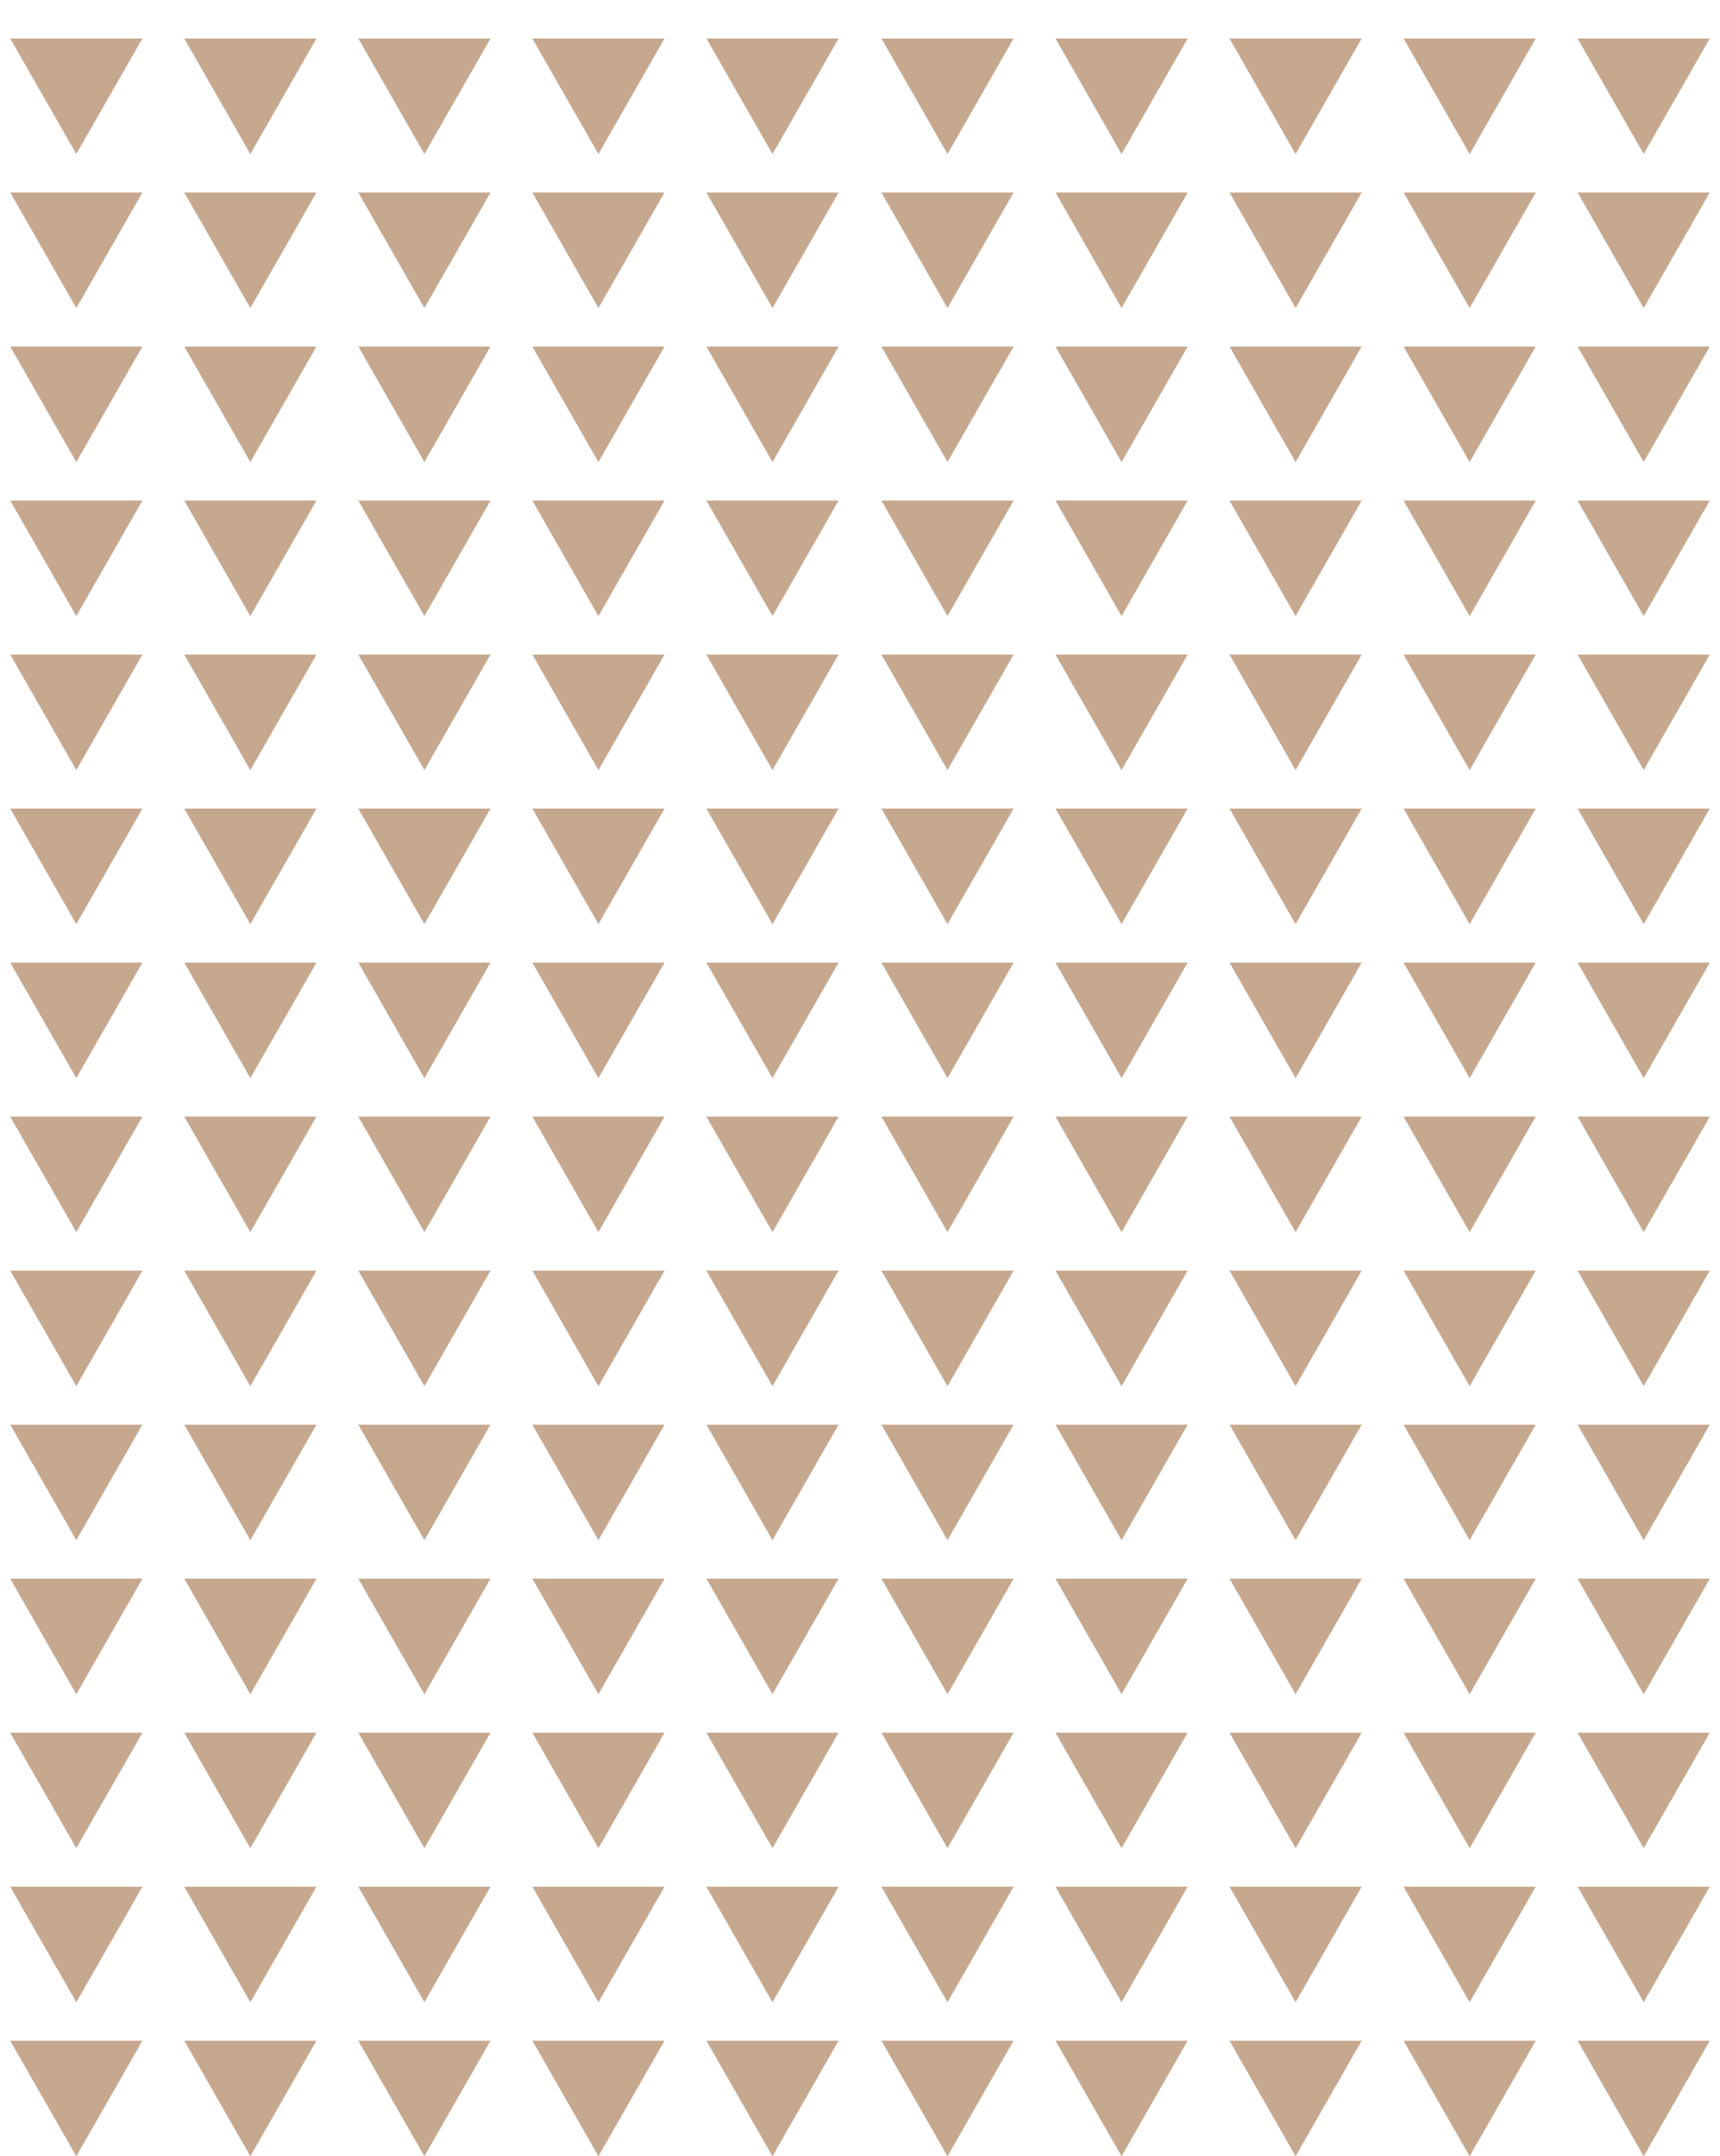 <svg width="300" height="376" viewBox="0 0 300 376" fill="none" xmlns="http://www.w3.org/2000/svg">
<path d="M13.31 26.857L24.837 6.714H1.783L13.31 26.857Z" fill="#C6A88F"/>
<path d="M43.667 26.857L55.194 6.714H32.14L43.667 26.857Z" fill="#C6A88F"/>
<path d="M74.023 26.857L85.55 6.714H62.496L74.023 26.857Z" fill="#C6A88F"/>
<path d="M104.38 26.857L115.907 6.714H92.853L104.38 26.857Z" fill="#C6A88F"/>
<path d="M134.736 26.857L146.263 6.714H123.209L134.736 26.857Z" fill="#C6A88F"/>
<path d="M13.31 188L24.837 167.857H1.783L13.31 188Z" fill="#C6A88F"/>
<path d="M43.667 188L55.194 167.857H32.14L43.667 188Z" fill="#C6A88F"/>
<path d="M74.023 188L85.55 167.857H62.496L74.023 188Z" fill="#C6A88F"/>
<path d="M104.38 188L115.907 167.857H92.853L104.38 188Z" fill="#C6A88F"/>
<path d="M134.736 188L146.263 167.857H123.209L134.736 188Z" fill="#C6A88F"/>
<path d="M13.31 53.714L24.837 33.571H1.783L13.31 53.714Z" fill="#C6A88F"/>
<path d="M43.667 53.714L55.194 33.571H32.14L43.667 53.714Z" fill="#C6A88F"/>
<path d="M74.023 53.714L85.55 33.571H62.496L74.023 53.714Z" fill="#C6A88F"/>
<path d="M104.38 53.714L115.907 33.571H92.853L104.38 53.714Z" fill="#C6A88F"/>
<path d="M134.736 53.714L146.263 33.571H123.209L134.736 53.714Z" fill="#C6A88F"/>
<path d="M13.31 80.571L24.837 60.429H1.783L13.31 80.571Z" fill="#C6A88F"/>
<path d="M43.667 80.571L55.194 60.429H32.14L43.667 80.571Z" fill="#C6A88F"/>
<path d="M74.023 80.571L85.55 60.429H62.496L74.023 80.571Z" fill="#C6A88F"/>
<path d="M104.38 80.571L115.907 60.429H92.853L104.38 80.571Z" fill="#C6A88F"/>
<path d="M134.736 80.571L146.263 60.429H123.209L134.736 80.571Z" fill="#C6A88F"/>
<path d="M13.31 107.429L24.837 87.286H1.783L13.31 107.429Z" fill="#C6A88F"/>
<path d="M43.667 107.429L55.194 87.286H32.14L43.667 107.429Z" fill="#C6A88F"/>
<path d="M74.023 107.429L85.55 87.286H62.496L74.023 107.429Z" fill="#C6A88F"/>
<path d="M104.38 107.429L115.907 87.286H92.853L104.38 107.429Z" fill="#C6A88F"/>
<path d="M134.736 107.429L146.263 87.286H123.209L134.736 107.429Z" fill="#C6A88F"/>
<path d="M13.31 134.286L24.837 114.143H1.783L13.31 134.286Z" fill="#C6A88F"/>
<path d="M43.667 134.286L55.194 114.143H32.14L43.667 134.286Z" fill="#C6A88F"/>
<path d="M74.023 134.286L85.55 114.143H62.496L74.023 134.286Z" fill="#C6A88F"/>
<path d="M104.38 134.286L115.907 114.143H92.853L104.38 134.286Z" fill="#C6A88F"/>
<path d="M134.736 134.286L146.263 114.143H123.209L134.736 134.286Z" fill="#C6A88F"/>
<path d="M13.31 161.143L24.837 141H1.783L13.31 161.143Z" fill="#C6A88F"/>
<path d="M43.667 161.143L55.194 141H32.14L43.667 161.143Z" fill="#C6A88F"/>
<path d="M74.023 161.143L85.55 141H62.496L74.023 161.143Z" fill="#C6A88F"/>
<path d="M104.38 161.143L115.907 141H92.853L104.38 161.143Z" fill="#C6A88F"/>
<path d="M134.736 161.143L146.263 141H123.209L134.736 161.143Z" fill="#C6A88F"/>
<path d="M165.263 26.857L176.79 6.714H153.736L165.263 26.857Z" fill="#C6A88F"/>
<path d="M195.62 26.857L207.147 6.714H184.093L195.62 26.857Z" fill="#C6A88F"/>
<path d="M225.977 26.857L237.504 6.714H214.45L225.977 26.857Z" fill="#C6A88F"/>
<path d="M256.333 26.857L267.86 6.714H244.806L256.333 26.857Z" fill="#C6A88F"/>
<path d="M286.69 26.857L298.217 6.714H275.163L286.69 26.857Z" fill="#C6A88F"/>
<path d="M165.263 188L176.79 167.857H153.736L165.263 188Z" fill="#C6A88F"/>
<path d="M195.62 188L207.147 167.857H184.093L195.62 188Z" fill="#C6A88F"/>
<path d="M225.977 188L237.504 167.857H214.45L225.977 188Z" fill="#C6A88F"/>
<path d="M256.333 188L267.86 167.857H244.806L256.333 188Z" fill="#C6A88F"/>
<path d="M286.69 188L298.217 167.857H275.163L286.69 188Z" fill="#C6A88F"/>
<path d="M165.263 53.714L176.79 33.571H153.736L165.263 53.714Z" fill="#C6A88F"/>
<path d="M195.62 53.714L207.147 33.571H184.093L195.62 53.714Z" fill="#C6A88F"/>
<path d="M225.977 53.714L237.504 33.571H214.45L225.977 53.714Z" fill="#C6A88F"/>
<path d="M256.333 53.714L267.86 33.571H244.806L256.333 53.714Z" fill="#C6A88F"/>
<path d="M286.69 53.714L298.217 33.571H275.163L286.69 53.714Z" fill="#C6A88F"/>
<path d="M165.263 80.571L176.79 60.429H153.736L165.263 80.571Z" fill="#C6A88F"/>
<path d="M195.62 80.571L207.147 60.429H184.093L195.62 80.571Z" fill="#C6A88F"/>
<path d="M225.977 80.571L237.504 60.429H214.45L225.977 80.571Z" fill="#C6A88F"/>
<path d="M256.333 80.571L267.86 60.429H244.806L256.333 80.571Z" fill="#C6A88F"/>
<path d="M286.69 80.571L298.217 60.429H275.163L286.69 80.571Z" fill="#C6A88F"/>
<path d="M165.263 107.429L176.79 87.286H153.736L165.263 107.429Z" fill="#C6A88F"/>
<path d="M195.62 107.429L207.147 87.286H184.093L195.62 107.429Z" fill="#C6A88F"/>
<path d="M225.977 107.429L237.504 87.286H214.45L225.977 107.429Z" fill="#C6A88F"/>
<path d="M256.333 107.429L267.86 87.286H244.806L256.333 107.429Z" fill="#C6A88F"/>
<path d="M286.69 107.429L298.217 87.286H275.163L286.69 107.429Z" fill="#C6A88F"/>
<path d="M165.263 134.286L176.79 114.143H153.736L165.263 134.286Z" fill="#C6A88F"/>
<path d="M195.62 134.286L207.147 114.143H184.093L195.62 134.286Z" fill="#C6A88F"/>
<path d="M225.977 134.286L237.504 114.143H214.45L225.977 134.286Z" fill="#C6A88F"/>
<path d="M256.333 134.286L267.86 114.143H244.806L256.333 134.286Z" fill="#C6A88F"/>
<path d="M286.69 134.286L298.217 114.143H275.163L286.69 134.286Z" fill="#C6A88F"/>
<path d="M165.263 161.143L176.79 141H153.736L165.263 161.143Z" fill="#C6A88F"/>
<path d="M195.62 161.143L207.147 141H184.093L195.62 161.143Z" fill="#C6A88F"/>
<path d="M225.977 161.143L237.504 141H214.45L225.977 161.143Z" fill="#C6A88F"/>
<path d="M256.333 161.143L267.86 141H244.806L256.333 161.143Z" fill="#C6A88F"/>
<path d="M286.69 161.143L298.217 141H275.163L286.69 161.143Z" fill="#C6A88F"/>
<path d="M13.31 214.857L24.837 194.714H1.783L13.31 214.857Z" fill="#C6A88F"/>
<path d="M43.667 214.857L55.194 194.714H32.14L43.667 214.857Z" fill="#C6A88F"/>
<path d="M74.023 214.857L85.55 194.714H62.496L74.023 214.857Z" fill="#C6A88F"/>
<path d="M104.38 214.857L115.907 194.714H92.853L104.38 214.857Z" fill="#C6A88F"/>
<path d="M134.736 214.857L146.263 194.714H123.209L134.736 214.857Z" fill="#C6A88F"/>
<path d="M13.31 376L24.837 355.857H1.783L13.31 376Z" fill="#C6A88F"/>
<path d="M43.667 376L55.194 355.857H32.14L43.667 376Z" fill="#C6A88F"/>
<path d="M74.023 376L85.55 355.857H62.496L74.023 376Z" fill="#C6A88F"/>
<path d="M104.38 376L115.907 355.857H92.853L104.38 376Z" fill="#C6A88F"/>
<path d="M134.736 376L146.263 355.857H123.209L134.736 376Z" fill="#C6A88F"/>
<path d="M13.31 241.714L24.837 221.571H1.783L13.31 241.714Z" fill="#C6A88F"/>
<path d="M43.667 241.714L55.194 221.571H32.14L43.667 241.714Z" fill="#C6A88F"/>
<path d="M74.023 241.714L85.55 221.571H62.496L74.023 241.714Z" fill="#C6A88F"/>
<path d="M104.38 241.714L115.907 221.571H92.853L104.38 241.714Z" fill="#C6A88F"/>
<path d="M134.736 241.714L146.263 221.571H123.209L134.736 241.714Z" fill="#C6A88F"/>
<path d="M13.31 268.571L24.837 248.429H1.783L13.31 268.571Z" fill="#C6A88F"/>
<path d="M43.667 268.571L55.194 248.429H32.14L43.667 268.571Z" fill="#C6A88F"/>
<path d="M74.023 268.571L85.55 248.429H62.496L74.023 268.571Z" fill="#C6A88F"/>
<path d="M104.38 268.571L115.907 248.429H92.853L104.38 268.571Z" fill="#C6A88F"/>
<path d="M134.736 268.571L146.263 248.429H123.209L134.736 268.571Z" fill="#C6A88F"/>
<path d="M13.31 295.429L24.837 275.286H1.783L13.31 295.429Z" fill="#C6A88F"/>
<path d="M43.667 295.429L55.194 275.286H32.14L43.667 295.429Z" fill="#C6A88F"/>
<path d="M74.023 295.429L85.55 275.286H62.496L74.023 295.429Z" fill="#C6A88F"/>
<path d="M104.38 295.429L115.907 275.286H92.853L104.38 295.429Z" fill="#C6A88F"/>
<path d="M134.736 295.429L146.263 275.286H123.209L134.736 295.429Z" fill="#C6A88F"/>
<path d="M13.31 322.286L24.837 302.143H1.783L13.31 322.286Z" fill="#C6A88F"/>
<path d="M43.667 322.286L55.194 302.143H32.14L43.667 322.286Z" fill="#C6A88F"/>
<path d="M74.023 322.286L85.55 302.143H62.496L74.023 322.286Z" fill="#C6A88F"/>
<path d="M104.38 322.286L115.907 302.143H92.853L104.38 322.286Z" fill="#C6A88F"/>
<path d="M134.736 322.286L146.263 302.143H123.209L134.736 322.286Z" fill="#C6A88F"/>
<path d="M13.31 349.143L24.837 329H1.783L13.31 349.143Z" fill="#C6A88F"/>
<path d="M43.667 349.143L55.194 329H32.14L43.667 349.143Z" fill="#C6A88F"/>
<path d="M74.023 349.143L85.55 329H62.496L74.023 349.143Z" fill="#C6A88F"/>
<path d="M104.38 349.143L115.907 329H92.853L104.38 349.143Z" fill="#C6A88F"/>
<path d="M134.736 349.143L146.263 329H123.209L134.736 349.143Z" fill="#C6A88F"/>
<path d="M165.263 214.857L176.79 194.714H153.736L165.263 214.857Z" fill="#C6A88F"/>
<path d="M195.62 214.857L207.147 194.714H184.093L195.62 214.857Z" fill="#C6A88F"/>
<path d="M225.977 214.857L237.504 194.714H214.45L225.977 214.857Z" fill="#C6A88F"/>
<path d="M256.333 214.857L267.86 194.714H244.806L256.333 214.857Z" fill="#C6A88F"/>
<path d="M286.69 214.857L298.217 194.714H275.163L286.69 214.857Z" fill="#C6A88F"/>
<path d="M165.263 376L176.79 355.857H153.736L165.263 376Z" fill="#C6A88F"/>
<path d="M195.62 376L207.147 355.857H184.093L195.62 376Z" fill="#C6A88F"/>
<path d="M225.977 376L237.504 355.857H214.45L225.977 376Z" fill="#C6A88F"/>
<path d="M256.333 376L267.86 355.857H244.806L256.333 376Z" fill="#C6A88F"/>
<path d="M286.69 376L298.217 355.857H275.163L286.69 376Z" fill="#C6A88F"/>
<path d="M165.263 241.714L176.79 221.571H153.736L165.263 241.714Z" fill="#C6A88F"/>
<path d="M195.62 241.714L207.147 221.571H184.093L195.62 241.714Z" fill="#C6A88F"/>
<path d="M225.977 241.714L237.504 221.571H214.45L225.977 241.714Z" fill="#C6A88F"/>
<path d="M256.333 241.714L267.86 221.571H244.806L256.333 241.714Z" fill="#C6A88F"/>
<path d="M286.69 241.714L298.217 221.571H275.163L286.69 241.714Z" fill="#C6A88F"/>
<path d="M165.263 268.571L176.79 248.429H153.736L165.263 268.571Z" fill="#C6A88F"/>
<path d="M195.62 268.571L207.147 248.429H184.093L195.62 268.571Z" fill="#C6A88F"/>
<path d="M225.977 268.571L237.504 248.429H214.45L225.977 268.571Z" fill="#C6A88F"/>
<path d="M256.333 268.571L267.86 248.429H244.806L256.333 268.571Z" fill="#C6A88F"/>
<path d="M286.69 268.571L298.217 248.429H275.163L286.69 268.571Z" fill="#C6A88F"/>
<path d="M165.263 295.429L176.79 275.286H153.736L165.263 295.429Z" fill="#C6A88F"/>
<path d="M195.62 295.429L207.147 275.286H184.093L195.62 295.429Z" fill="#C6A88F"/>
<path d="M225.977 295.429L237.504 275.286H214.45L225.977 295.429Z" fill="#C6A88F"/>
<path d="M256.333 295.429L267.86 275.286H244.806L256.333 295.429Z" fill="#C6A88F"/>
<path d="M286.69 295.429L298.217 275.286H275.163L286.69 295.429Z" fill="#C6A88F"/>
<path d="M165.263 322.286L176.79 302.143H153.736L165.263 322.286Z" fill="#C6A88F"/>
<path d="M195.62 322.286L207.147 302.143H184.093L195.62 322.286Z" fill="#C6A88F"/>
<path d="M225.977 322.286L237.504 302.143H214.45L225.977 322.286Z" fill="#C6A88F"/>
<path d="M256.333 322.286L267.86 302.143H244.806L256.333 322.286Z" fill="#C6A88F"/>
<path d="M286.69 322.286L298.217 302.143H275.163L286.69 322.286Z" fill="#C6A88F"/>
<path d="M165.263 349.143L176.79 329H153.736L165.263 349.143Z" fill="#C6A88F"/>
<path d="M195.62 349.143L207.147 329H184.093L195.62 349.143Z" fill="#C6A88F"/>
<path d="M225.977 349.143L237.504 329H214.45L225.977 349.143Z" fill="#C6A88F"/>
<path d="M256.333 349.143L267.86 329H244.806L256.333 349.143Z" fill="#C6A88F"/>
<path d="M286.69 349.143L298.217 329H275.163L286.69 349.143Z" fill="#C6A88F"/>
</svg>
